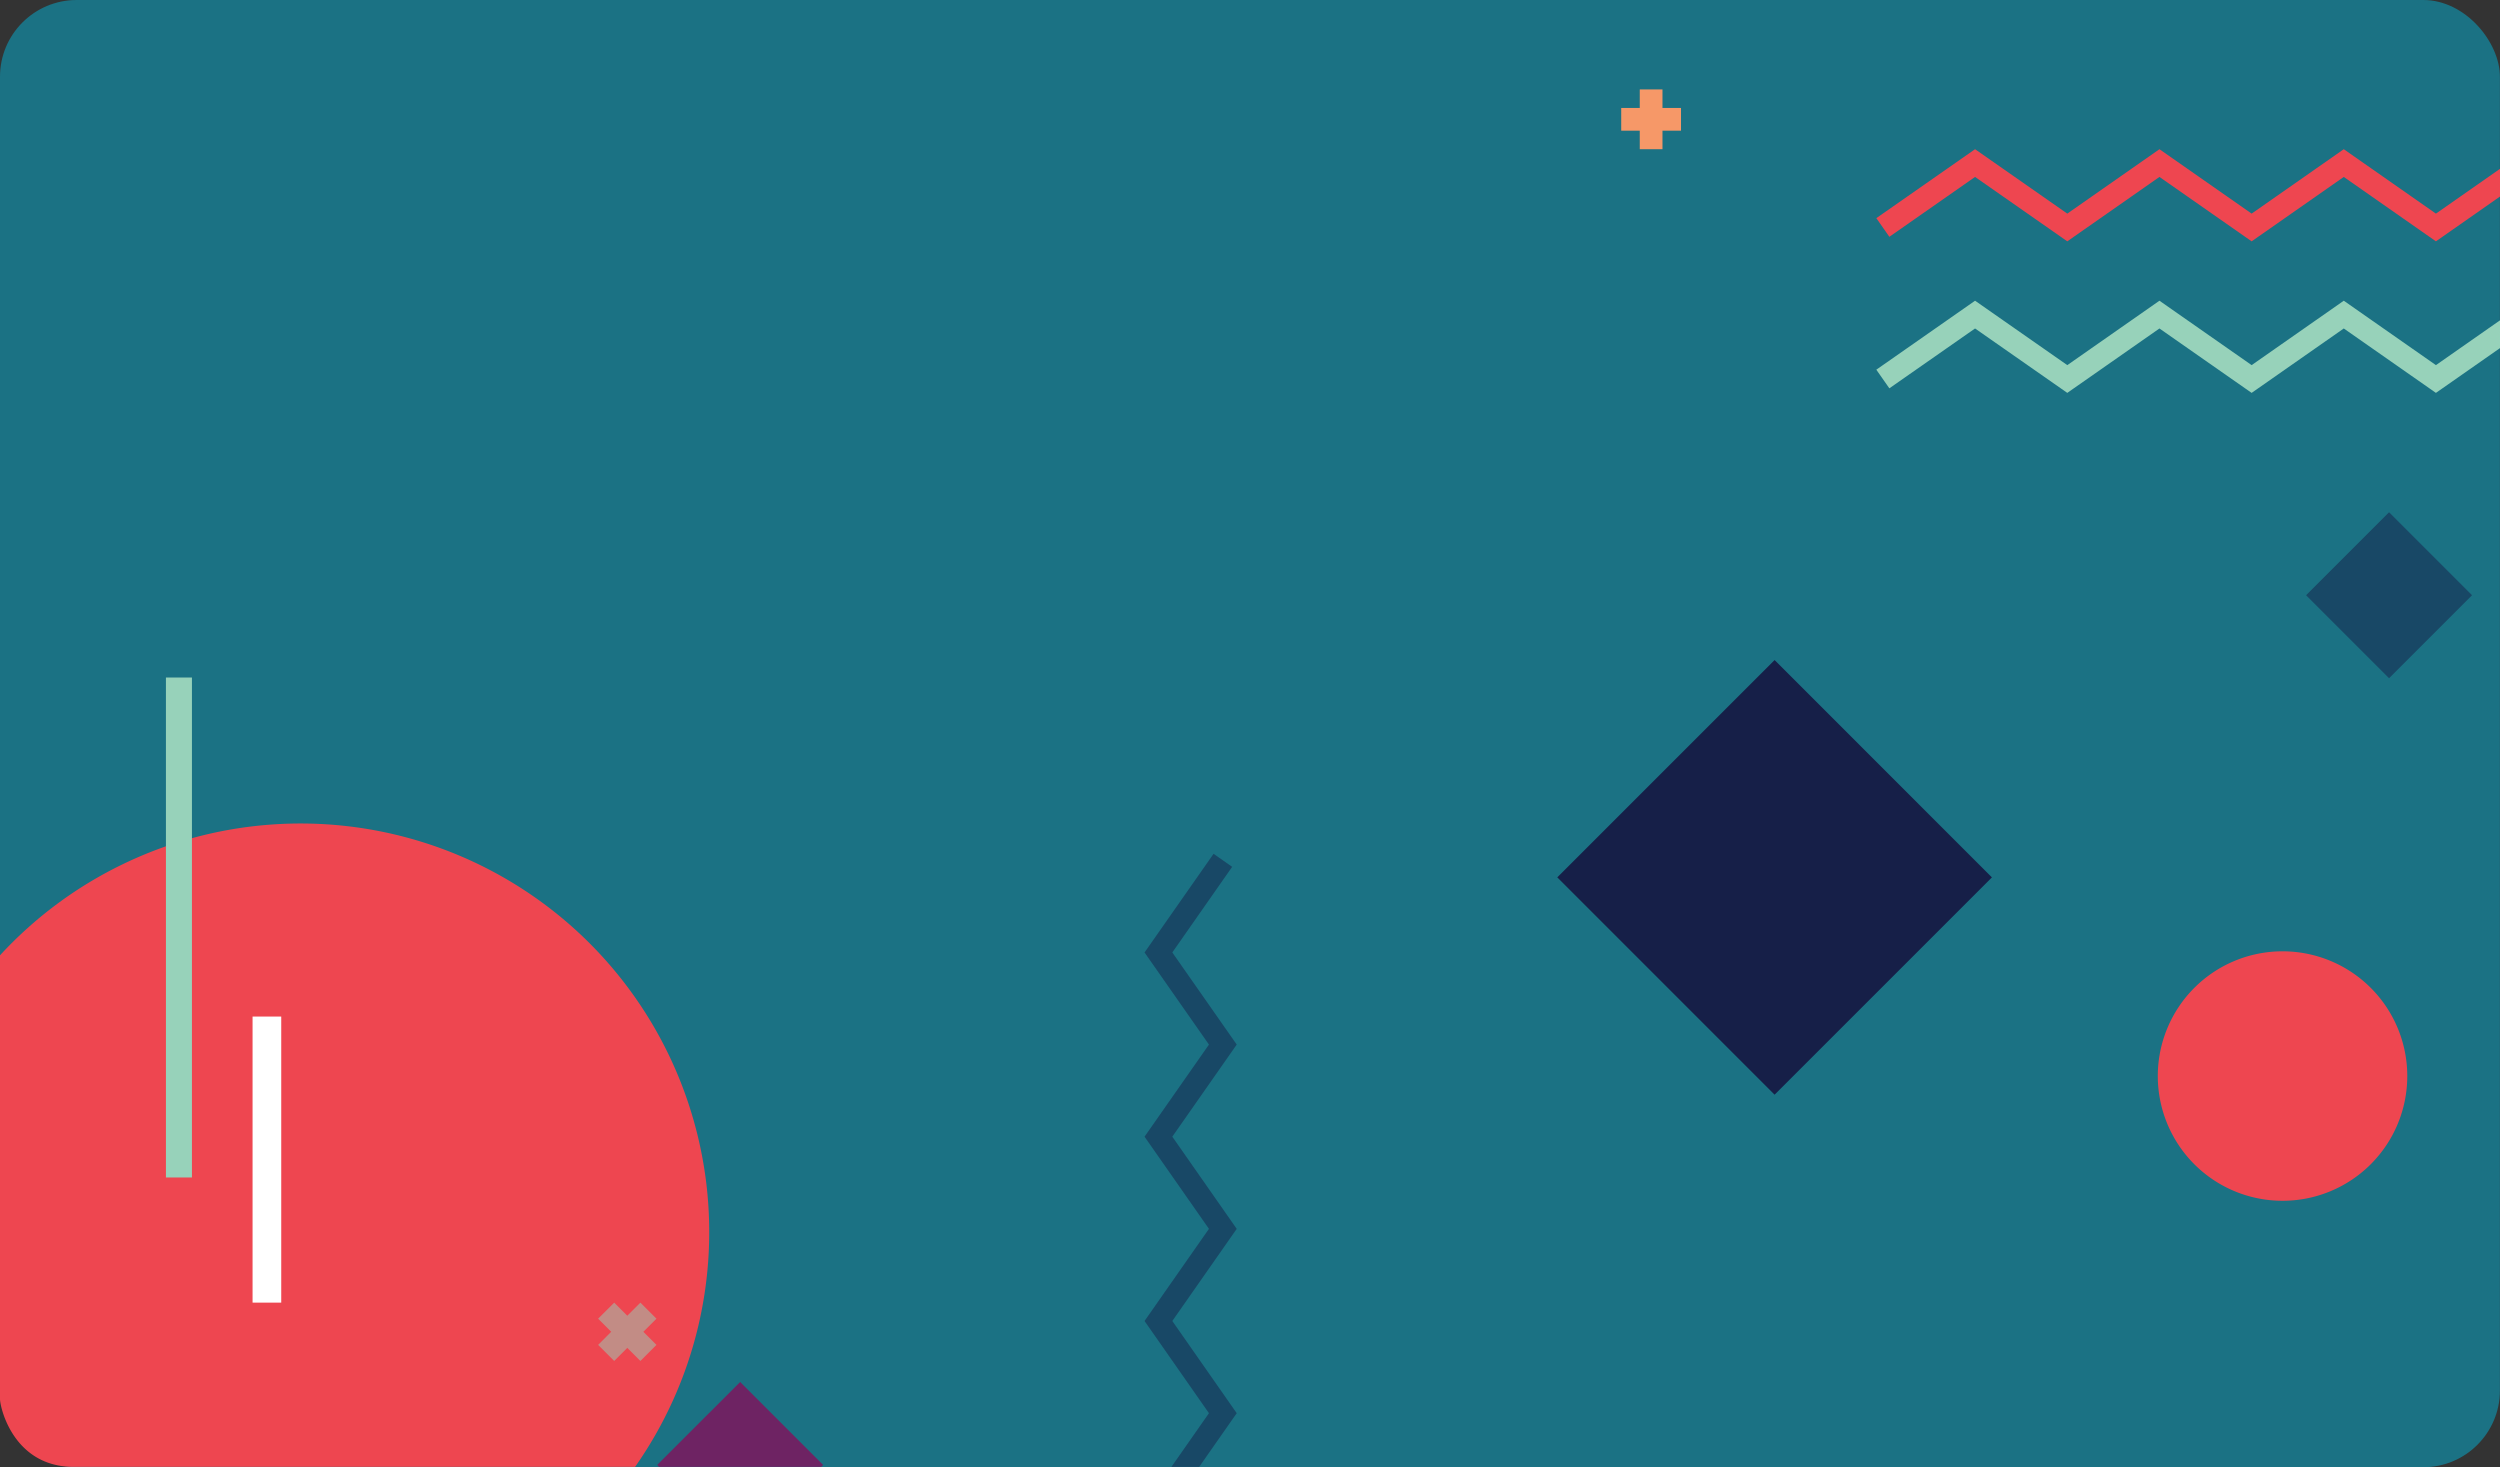 <svg xmlns="http://www.w3.org/2000/svg" width="489.018" height="287" viewBox="0 0 489.018 287">
  <rect x="0" y="0" width="489.018" height="287" fill="#333333" stroke="none"/>
  <g id="Teal_card" data-name="Teal card" transform="translate(3956 -8953)">
    <rect id="Rectangle_27" data-name="Rectangle 27" width="489" height="287" rx="15" transform="translate(-3956 8953)" fill="#1b7284"/>
    <g id="Group_25" data-name="Group 25" transform="translate(-3956 9085.528)">
      <path id="Path_54" data-name="Path 54" d="M49.507,365.2c0,1.659,2.619,13.285,14.436,13.285H173.731A79.933,79.933,0,0,0,49.507,278.416Z" transform="translate(-49.507 -224.079)" fill="#ee4650"/>
      <rect id="Rectangle_33" data-name="Rectangle 33" width="5.086" height="97.795" transform="translate(32.457)" fill="#97d2ba"/>
      <g id="Group_22" data-name="Group 22" transform="translate(49.404 66.318)">
        <rect id="Rectangle_34" data-name="Rectangle 34" width="5.608" height="55.957" fill="#fff"/>
      </g>
    </g>
    <path id="Path_55" data-name="Path 55" d="M269.982,286.034a24.4,24.4,0,1,1-24.4-24.39A24.4,24.4,0,0,1,269.982,286.034Z" transform="translate(-3755.101 8877.439)" fill="#ee4650"/>
    <path id="Path_58" data-name="Path 58" d="M121.65,294.98l-2.562-2.562,2.562-2.562-3.142-3.142-2.563,2.562-2.563-2.562-3.145,3.142,2.563,2.562-2.559,2.562,3.142,3.147,2.562-2.562,2.563,2.562Z" transform="translate(-3949.243 8921.089)" fill="#97d2ba" opacity="0.5"/>
    <rect id="Rectangle_35" data-name="Rectangle 35" width="60.116" height="60.12" transform="translate(-3651.386 9124.616) rotate(-44.995)" fill="#161f48"/>
    <path id="Path_57" data-name="Path 57" d="M146.524,308.971l.38-.381-16.233-16.23-16.231,16.23.378.381Z" transform="translate(-3941.89 8930.965)" fill="#6e2363"/>
    <path id="Path_56" data-name="Path 56" d="M149.111,310.121l12.6,18.029-12.6,18.024,12.6,18.035-7.343,10.5H159.8l7.344-10.5-12.6-18.035,12.6-18.024-12.6-18.029,12.6-18.019-12.6-18.018,11.707-16.748-3.638-2.548-13.5,19.3,12.6,18.018Z" transform="translate(-3881.232 8865.222)" fill="#161f48" opacity="0.5"/>
    <g id="Group_26" data-name="Group 26" transform="translate(-3588.978 8982.188)">
      <path id="Path_42" data-name="Path 42" d="M326.433,196.863,313.9,205.626l-18.023-12.6-18.025,12.6-18.033-12.6-18.025,12.6-18.042-12.6-19.313,13.487,2.549,3.648,16.764-11.712,18.042,12.6,18.025-12.6,18.033,12.6,18.025-12.6,18.023,12.6,12.535-8.766Z" transform="translate(-204.437 -193.029)" fill="#ee4650"/>
      <path id="Path_43" data-name="Path 43" d="M326.433,207.641,313.9,216.406l-18.023-12.6-18.025,12.6-18.033-12.6-18.025,12.6-18.042-12.6L204.437,217.3l2.549,3.643,16.764-11.707,18.042,12.6,18.025-12.6,18.033,12.6,18.025-12.6,18.023,12.6,12.535-8.761Z" transform="translate(-204.437 -174.173)" fill="#97d2ba"/>
    </g>
    <rect id="Rectangle_36" data-name="Rectangle 36" width="22.956" height="22.958" transform="translate(-3504.916 9069.43) rotate(-45)" fill="#161f48" opacity="0.5"/>
    <path id="Path_59" data-name="Path 59" d="M197.985,192.4h-3.624v-3.625h-4.444V192.4H186.29v4.444h3.627v3.625h4.444v-3.625h3.624Z" transform="translate(-3825.168 8781.718)" fill="#f69868"/>
  </g>
</svg>
